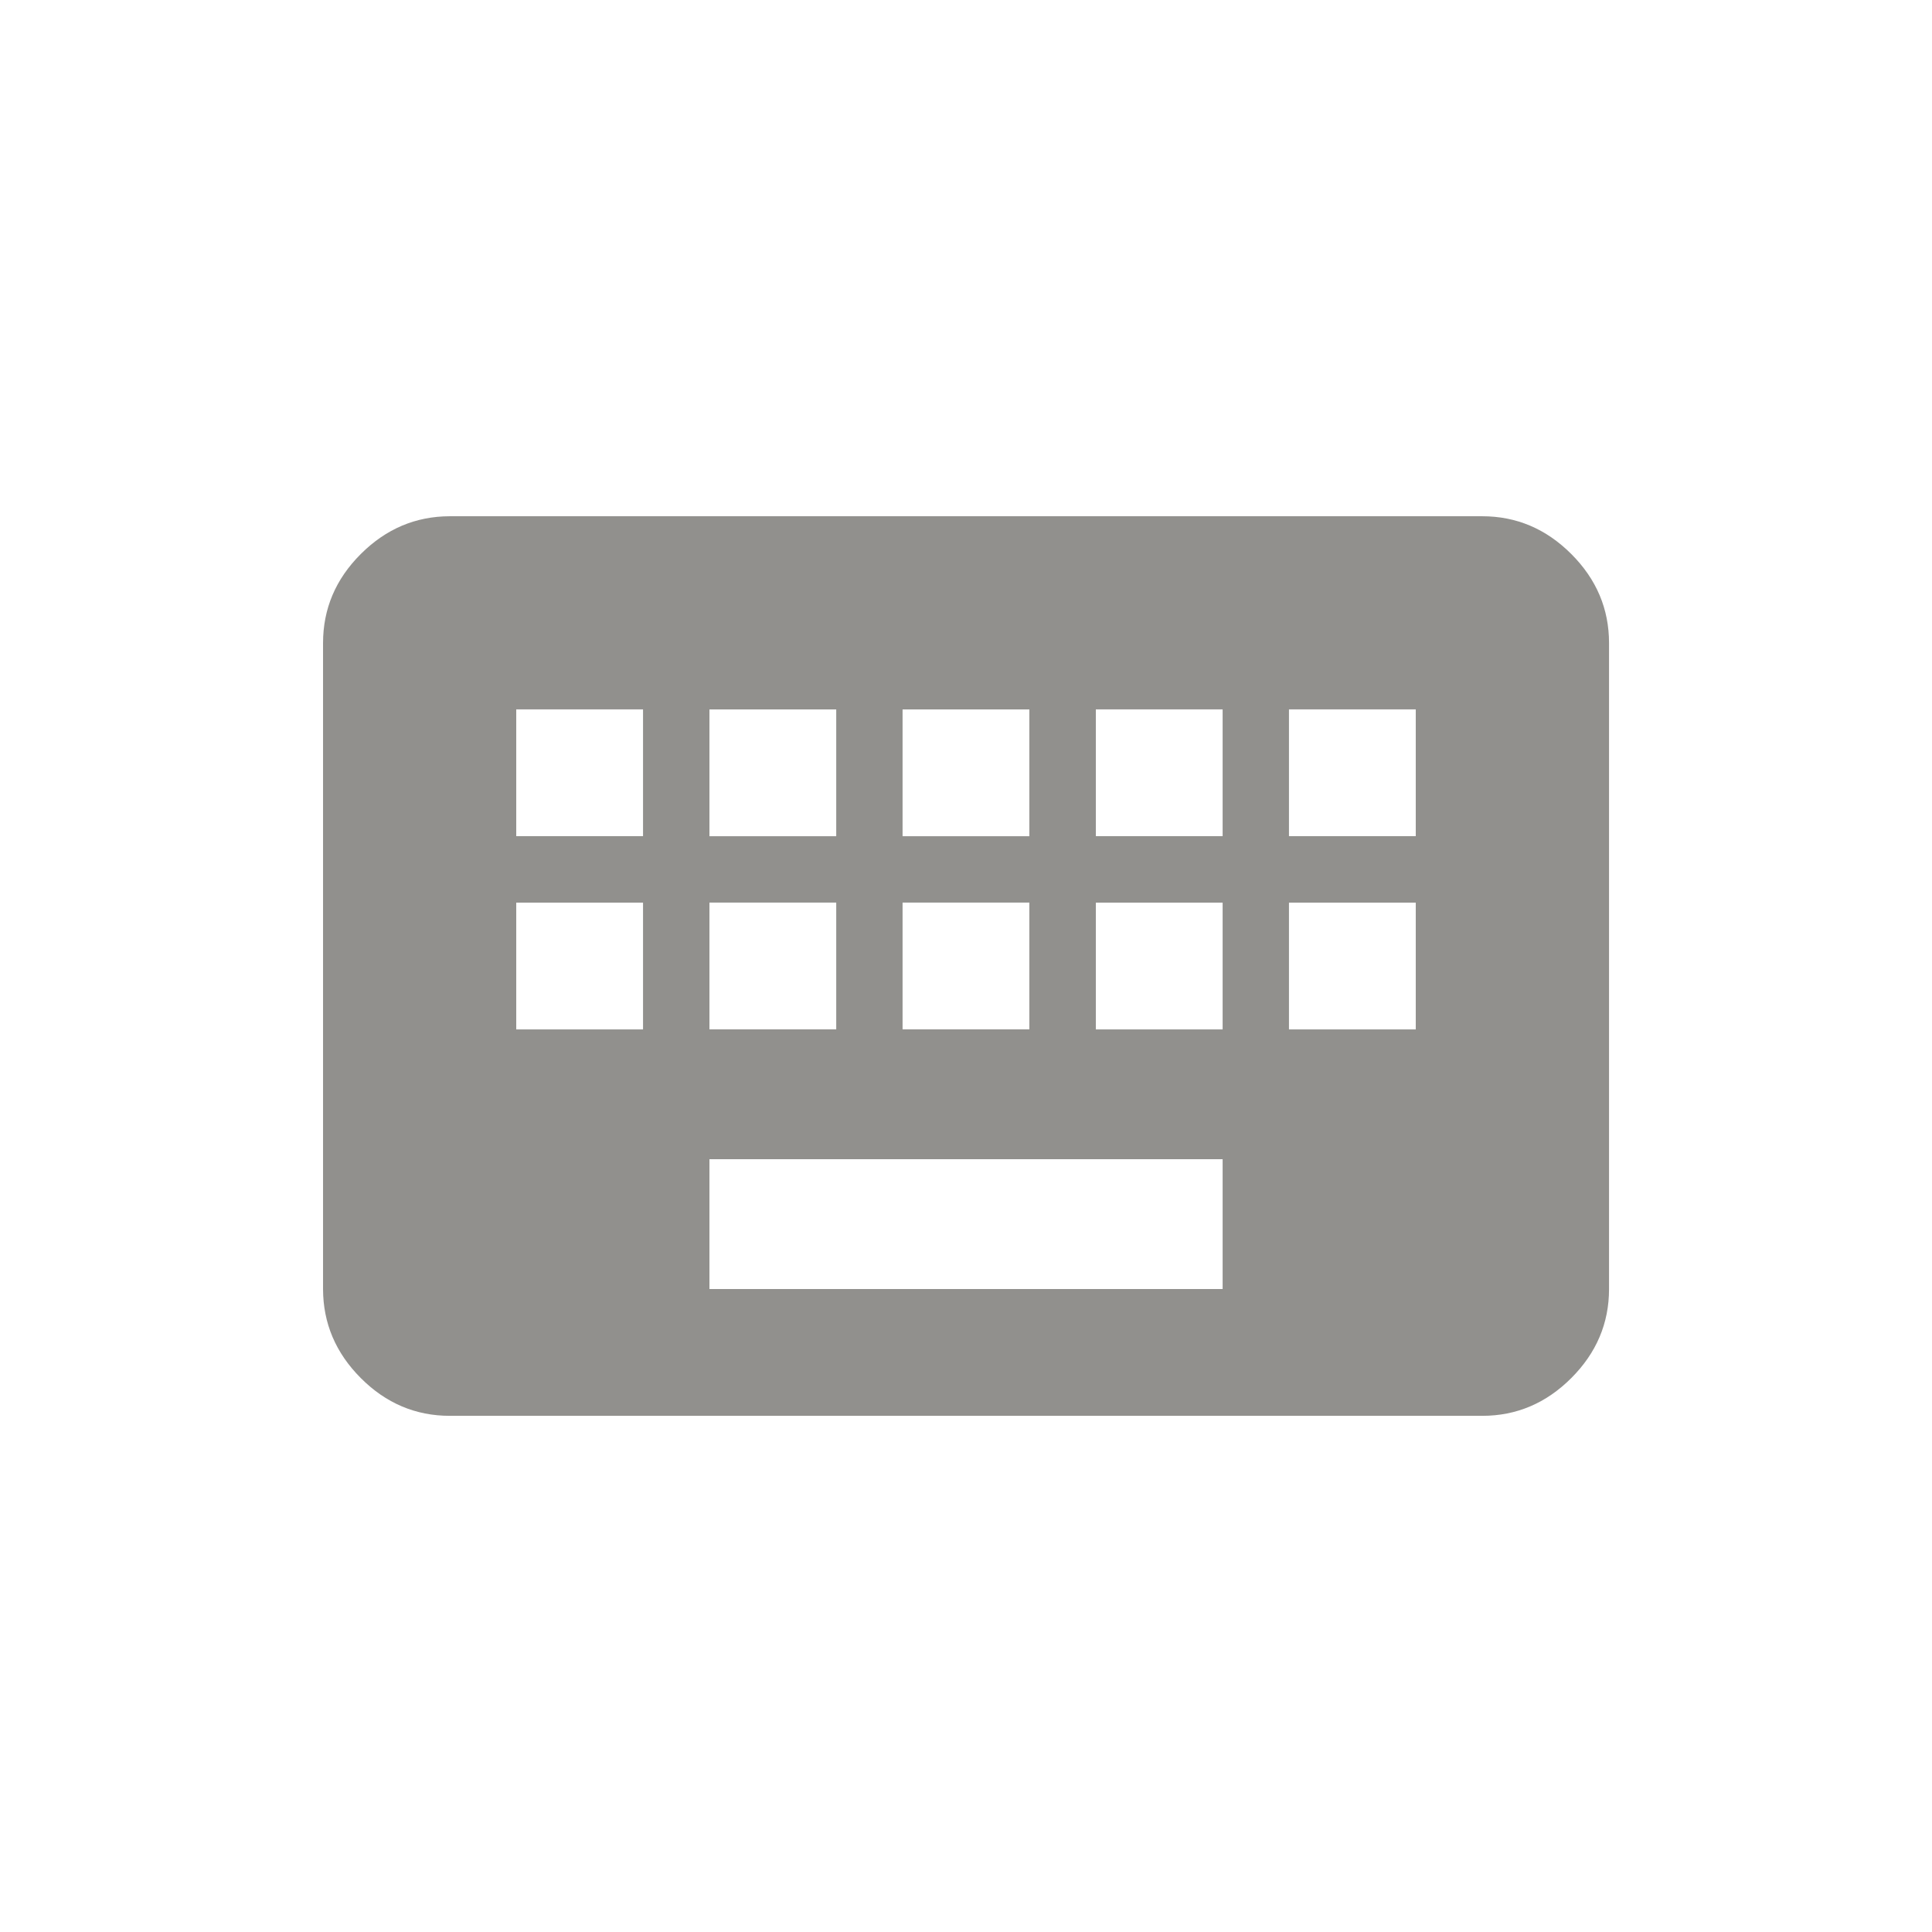 <!-- Generated by IcoMoon.io -->
<svg version="1.1" xmlns="http://www.w3.org/2000/svg" width="24" height="24" viewBox="0 0 24 24">
<title>keyboard</title>
<path fill="#91908d" d="M17.587 10.387v-1.575h-1.575v1.575h1.575zM17.587 12.788v-1.575h-1.575v1.575h1.575zM15.188 10.387v-1.575h-1.575v1.575h1.575zM15.188 12.788v-1.575h-1.575v1.575h1.575zM15.188 16.013v-1.613h-6.375v1.613h6.375zM7.988 10.387v-1.575h-1.575v1.575h1.575zM7.988 12.788v-1.575h-1.575v1.575h1.575zM8.813 11.212v1.575h1.575v-1.575h-1.575zM8.813 8.813v1.575h1.575v-1.575h-1.575zM11.212 11.212v1.575h1.575v-1.575h-1.575zM11.212 8.813v1.575h1.575v-1.575h-1.575zM18.413 6.413q0.637 0 1.106 0.469t0.469 1.106v8.025q0 0.637-0.469 1.106t-1.106 0.469h-12.825q-0.638 0-1.106-0.469t-0.469-1.106v-8.025q0-0.638 0.469-1.106t1.106-0.469h12.825z"></path>
</svg>
